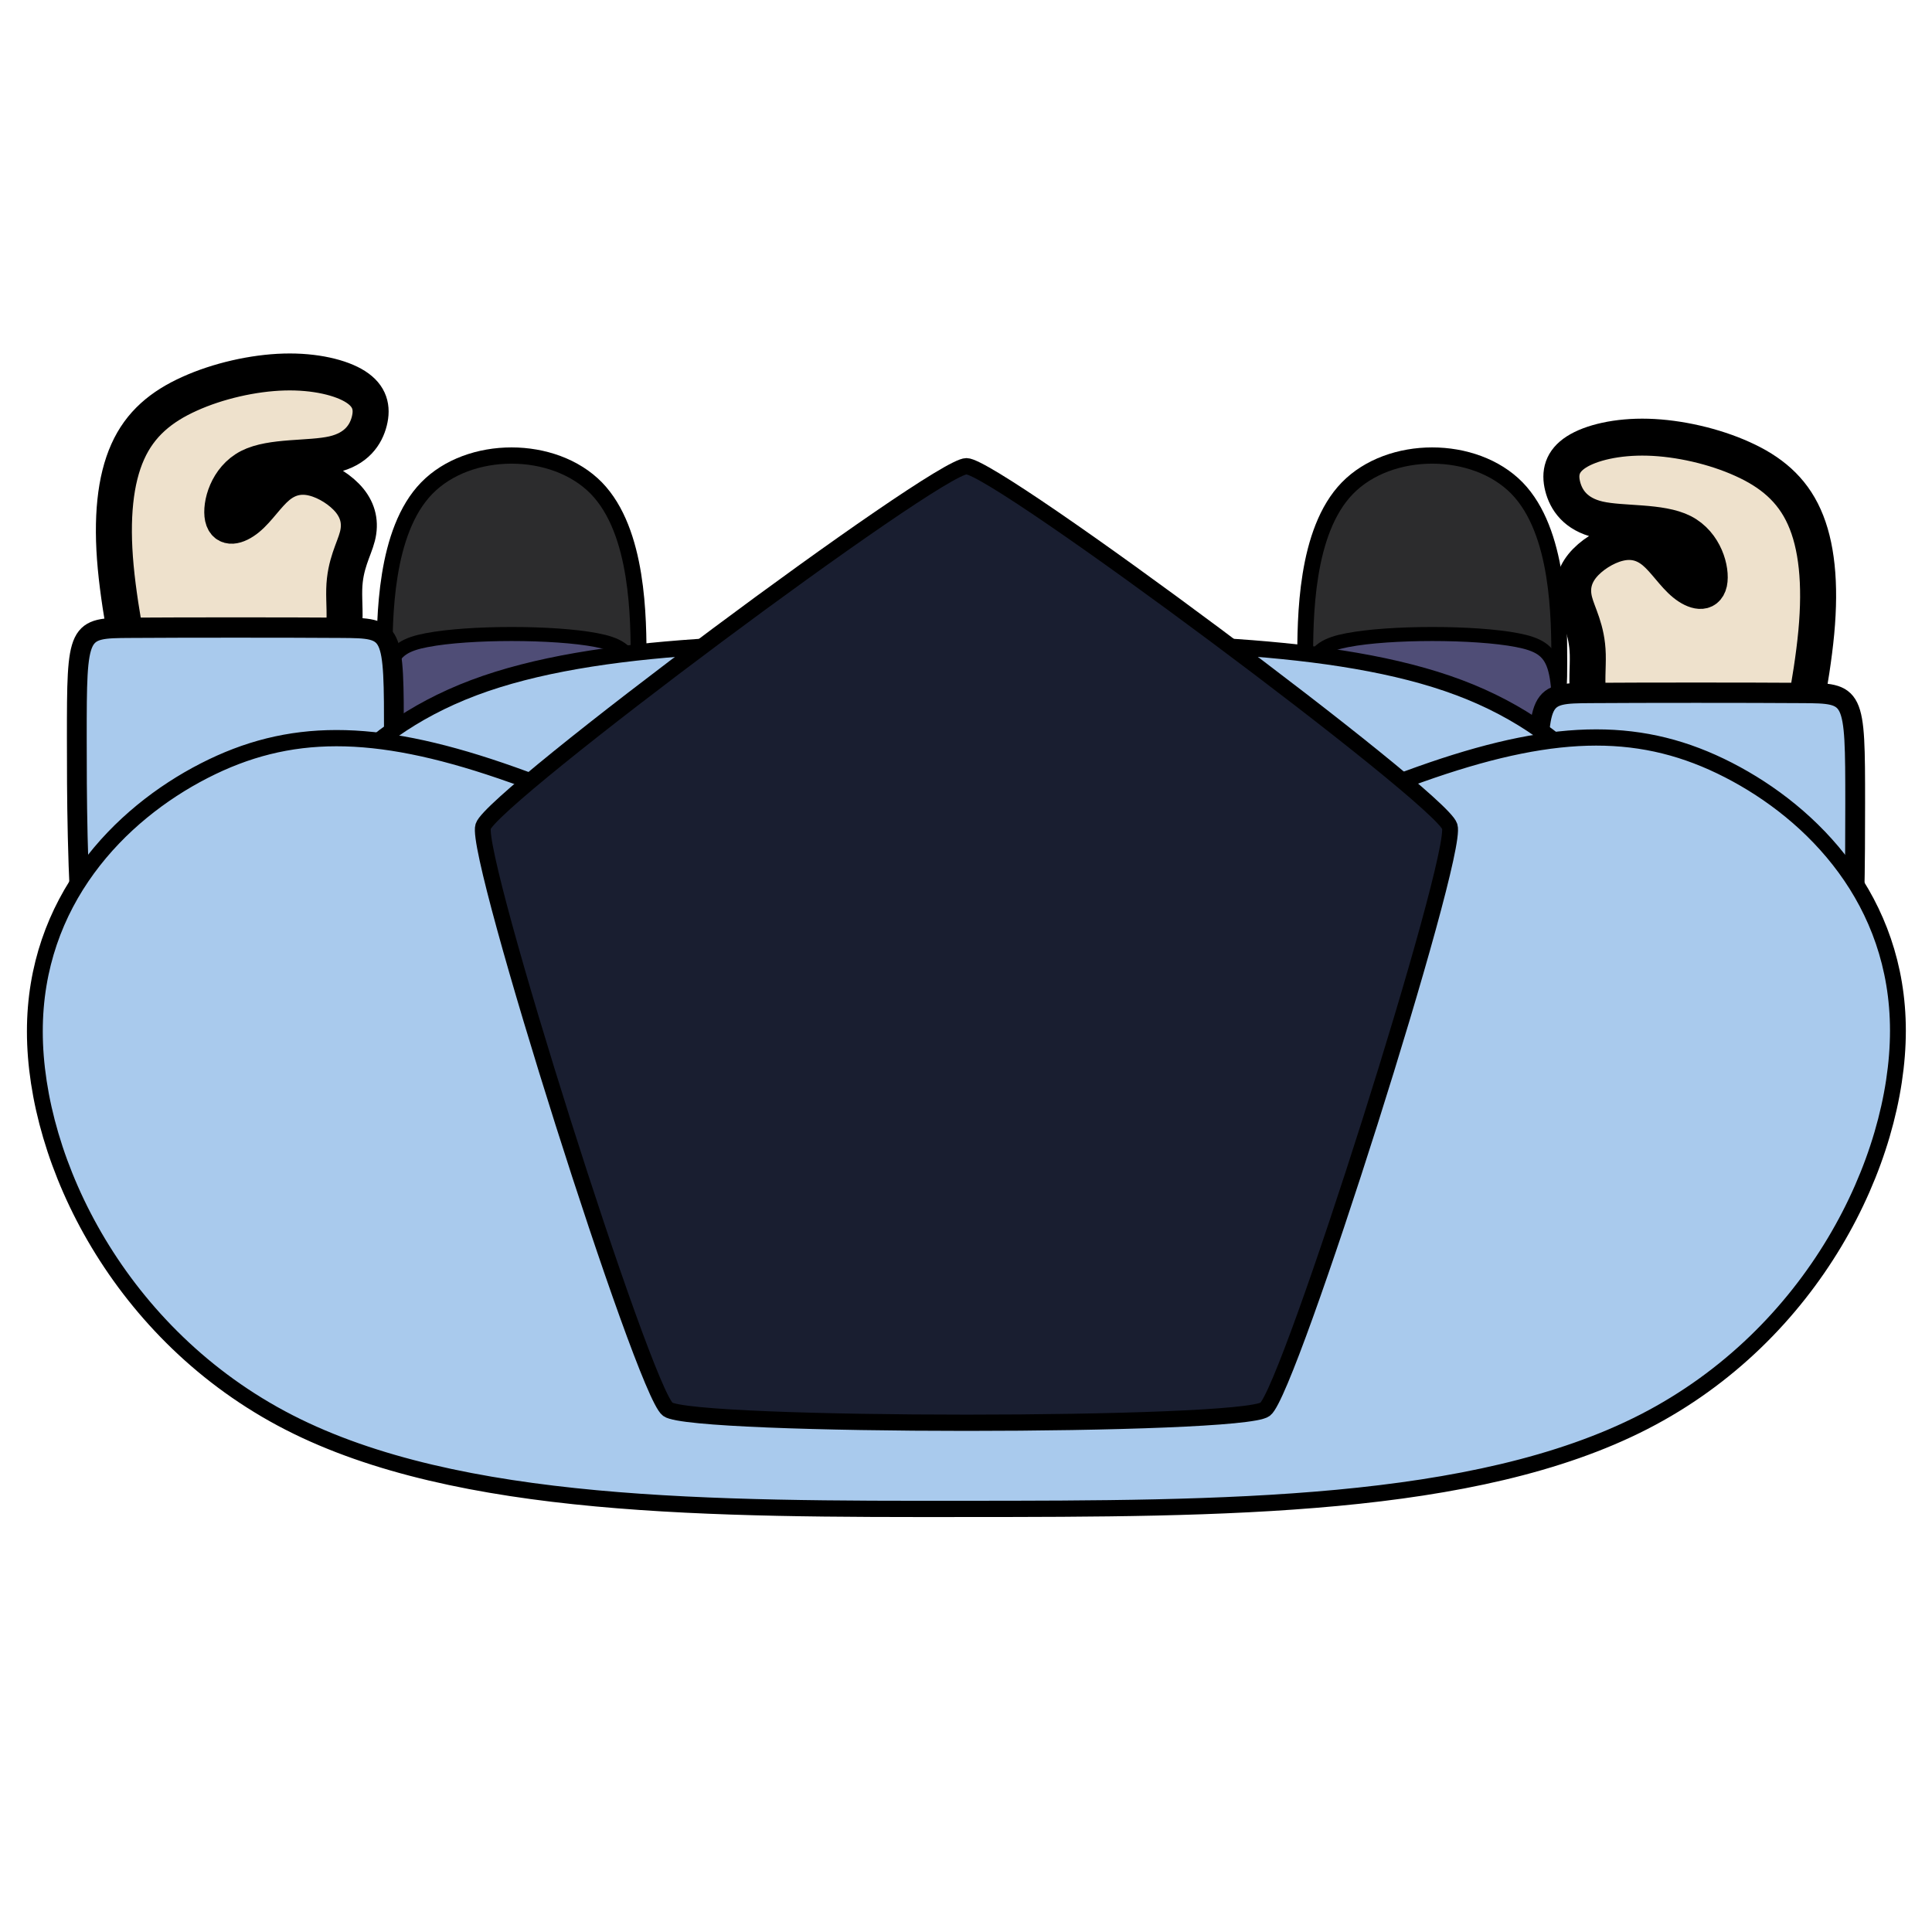 <?xml version="1.0" encoding="UTF-8" standalone="no"?>
<svg
   xmlns:dc="http://purl.org/dc/elements/1.1/"
   xmlns:cc="http://creativecommons.org/ns#"
   xmlns:rdf="http://www.w3.org/1999/02/22-rdf-syntax-ns#"
   xmlns:svg="http://www.w3.org/2000/svg"
   xmlns="http://www.w3.org/2000/svg"
   xmlns:sodipodi="http://sodipodi.sourceforge.net/DTD/sodipodi-0.dtd"
   xmlns:inkscape="http://www.inkscape.org/namespaces/inkscape"
   width="96"
   height="96"
   viewBox="0 0 25.4 25.4"
   version="1.1"
   id="svg2052"
   inkscape:version="1.0.1 (3bc2e813f5, 2020-09-07)"
   sodipodi:docname="svg_standing.svg">
  <defs
     id="defs2046">
    <inkscape:path-effect
       effect="bspline"
       id="path-effect8276"
       is_visible="true"
       lpeversion="1"
       weight="33.333"
       steps="2"
       helper_size="0"
       apply_no_weight="true"
       apply_with_weight="true"
       only_selected="false" />
    <inkscape:path-effect
       effect="bspline"
       id="path-effect8274"
       is_visible="true"
       lpeversion="1"
       weight="33.333"
       steps="2"
       helper_size="0"
       apply_no_weight="true"
       apply_with_weight="true"
       only_selected="false" />
    <inkscape:path-effect
       effect="bspline"
       id="path-effect8272"
       is_visible="true"
       lpeversion="1"
       weight="33.333"
       steps="2"
       helper_size="0"
       apply_no_weight="true"
       apply_with_weight="true"
       only_selected="false" />
    <inkscape:path-effect
       effect="bspline"
       id="path-effect8257"
       is_visible="true"
       lpeversion="1"
       weight="33.333"
       steps="2"
       helper_size="0"
       apply_no_weight="true"
       apply_with_weight="true"
       only_selected="false" />
    <inkscape:path-effect
       effect="bspline"
       id="path-effect8238"
       is_visible="true"
       lpeversion="1"
       weight="33.333"
       steps="2"
       helper_size="0"
       apply_no_weight="true"
       apply_with_weight="true"
       only_selected="false" />
    <inkscape:path-effect
       effect="bspline"
       id="path-effect8234"
       is_visible="true"
       lpeversion="1"
       weight="33.333"
       steps="2"
       helper_size="0"
       apply_no_weight="true"
       apply_with_weight="true"
       only_selected="false" />
    <inkscape:path-effect
       effect="bspline"
       id="path-effect8215"
       is_visible="true"
       lpeversion="1"
       weight="33.333"
       steps="2"
       helper_size="0"
       apply_no_weight="true"
       apply_with_weight="true"
       only_selected="false" />
    <inkscape:path-effect
       effect="bspline"
       id="path-effect8209"
       is_visible="true"
       lpeversion="1"
       weight="33.333"
       steps="2"
       helper_size="0"
       apply_no_weight="true"
       apply_with_weight="true"
       only_selected="false" />
    <inkscape:path-effect
       effect="bspline"
       id="path-effect8192"
       is_visible="true"
       lpeversion="1"
       weight="33.333"
       steps="2"
       helper_size="0"
       apply_no_weight="true"
       apply_with_weight="true"
       only_selected="false" />
    <inkscape:path-effect
       effect="bspline"
       id="path-effect8188"
       is_visible="true"
       lpeversion="1"
       weight="33.333"
       steps="2"
       helper_size="0"
       apply_no_weight="true"
       apply_with_weight="true"
       only_selected="false" />
    <inkscape:path-effect
       effect="bspline"
       id="path-effect8186"
       is_visible="true"
       lpeversion="1"
       weight="33.333"
       steps="2"
       helper_size="0"
       apply_no_weight="true"
       apply_with_weight="true"
       only_selected="false" />
    <inkscape:path-effect
       effect="bspline"
       id="path-effect8156"
       is_visible="true"
       lpeversion="1"
       weight="33.333"
       steps="2"
       helper_size="0"
       apply_no_weight="true"
       apply_with_weight="true"
       only_selected="false" />
    <inkscape:path-effect
       effect="bspline"
       id="path-effect8154"
       is_visible="true"
       lpeversion="1"
       weight="33.333"
       steps="2"
       helper_size="0"
       apply_no_weight="true"
       apply_with_weight="true"
       only_selected="false" />
    <inkscape:path-effect
       effect="bspline"
       id="path-effect8137"
       is_visible="true"
       lpeversion="1"
       weight="33.333"
       steps="2"
       helper_size="0"
       apply_no_weight="true"
       apply_with_weight="true"
       only_selected="false" />
    <inkscape:path-effect
       effect="bspline"
       id="path-effect8118"
       is_visible="true"
       lpeversion="1"
       weight="33.333"
       steps="2"
       helper_size="0"
       apply_no_weight="true"
       apply_with_weight="true"
       only_selected="false" />
    <inkscape:path-effect
       effect="bspline"
       id="path-effect8114"
       is_visible="true"
       lpeversion="1"
       weight="33.333"
       steps="2"
       helper_size="0"
       apply_no_weight="true"
       apply_with_weight="true"
       only_selected="false" />
    <inkscape:path-effect
       effect="bspline"
       id="path-effect8107"
       is_visible="true"
       lpeversion="1"
       weight="33.333"
       steps="2"
       helper_size="0"
       apply_no_weight="true"
       apply_with_weight="true"
       only_selected="false" />
    <inkscape:path-effect
       effect="bspline"
       id="path-effect8103"
       is_visible="true"
       lpeversion="1"
       weight="33.333"
       steps="2"
       helper_size="0"
       apply_no_weight="true"
       apply_with_weight="true"
       only_selected="false" />
    <inkscape:path-effect
       effect="bspline"
       id="path-effect8099"
       is_visible="true"
       lpeversion="1"
       weight="33.333"
       steps="2"
       helper_size="0"
       apply_no_weight="true"
       apply_with_weight="true"
       only_selected="false" />
    <inkscape:path-effect
       effect="bspline"
       id="path-effect8077"
       is_visible="true"
       lpeversion="1"
       weight="33.333"
       steps="2"
       helper_size="0"
       apply_no_weight="true"
       apply_with_weight="true"
       only_selected="false" />
    <inkscape:path-effect
       effect="bspline"
       id="path-effect8058"
       is_visible="true"
       lpeversion="1"
       weight="33.333"
       steps="2"
       helper_size="0"
       apply_no_weight="true"
       apply_with_weight="true"
       only_selected="false" />
  </defs>
  <sodipodi:namedview
     id="base"
     pagecolor="#ffffff"
     bordercolor="#666666"
     borderopacity="1.0"
     inkscape:pageopacity="0.0"
     inkscape:pageshadow="2"
     inkscape:zoom="5.4579805"
     inkscape:cx="36.747007"
     inkscape:cy="42.694623"
     inkscape:document-units="px"
     inkscape:current-layer="layer1"
     inkscape:document-rotation="0"
     showgrid="true"
     inkscape:pagecheckerboard="true"
     units="px"
     inkscape:window-width="1663"
     inkscape:window-height="1377"
     inkscape:window-x="1912"
     inkscape:window-y="0"
     inkscape:window-maximized="0">
    <inkscape:grid
       type="xygrid"
       id="grid2054"
       empspacing="8" />
  </sodipodi:namedview>
  <g
     inkscape:groupmode="layer"
     id="layer3"
     inkscape:label="Legs" />
  <g
     inkscape:groupmode="layer"
     id="layer2"
     inkscape:label="Arms"
     style="display:inline" />
  <g
     inkscape:label="Body"
     inkscape:groupmode="layer"
     id="layer1"
     style="display:inline">
    <g
       id="g8262"
       transform="matrix(1.578,0,0,1.619,-5.665,5.846)">
      <path
         style="fill:#2c2c2d;fill-opacity:1;stroke:#000000;stroke-width:0.132;stroke-linecap:butt;stroke-linejoin:miter;stroke-miterlimit:4;stroke-dasharray:none;stroke-opacity:1"
         d="m 14.817,2.117 c 0.353,-1e-7 1.058,-1e-7 1.411,0 0.353,0 0.353,0 0.353,-0.353 0,-0.353 0,-1.058 -0.352,-1.411 C 15.875,1.6666663e-8 15.169,1.6666663e-8 14.816,0.353 14.464,0.705 14.464,1.411 14.464,1.764 c 0,0.353 0,0.353 0.353,0.353 z"
         id="path8213"
         inkscape:path-effect="#path-effect8215"
         inkscape:original-d="m 14.463592,2.1166666 c 0.706149,2.646e-4 1.411036,2.646e-4 2.116667,0 2.65e-4,2.646e-4 2.65e-4,2.646e-4 0,1e-7 2.65e-4,-0.705767 2.65e-4,-1.41131709 0,-2.116666683333337 C 15.875438,2.646e-4 15.168938,2.646e-4 14.463592,1.6666663e-8 14.463857,0.70534621 14.463857,1.410899 14.463592,2.1166667 c 2.65e-4,2.645e-4 2.65e-4,2.645e-4 0,-1e-7 z"
         sodipodi:nodetypes="ccccccc" />
      <path
         style="fill:#2c2c2d;fill-opacity:1;stroke:#000000;stroke-width:0.132;stroke-linecap:butt;stroke-linejoin:miter;stroke-miterlimit:4;stroke-dasharray:none;stroke-opacity:1"
         d="m 14.817,7.144 c 0.353,0 1.058,0 1.411,0 0.353,10e-8 0.353,10e-8 0.353,-0.353 0,-0.353 0,-1.058 -0.352,-1.411 -0.352,-0.353 -1.059,-0.353 -1.412,-1.7e-6 -0.353,0.353 -0.353,1.058 -0.353,1.411 0,0.353 0,0.353 0.353,0.353 z"
         id="path8236"
         inkscape:path-effect="#path-effect8238"
         inkscape:original-d="m 14.463592,7.1437499 c 0.706149,2.646e-4 1.411036,2.646e-4 2.116667,0 2.65e-4,2.646e-4 2.65e-4,2.646e-4 0,10e-8 2.65e-4,-0.705767 2.65e-4,-1.411317 0,-2.1166666 -0.704821,2.645e-4 -1.411321,2.645e-4 -2.116667,0 2.65e-4,0.7053462 2.65e-4,1.4108989 0,2.1166666 2.65e-4,2.645e-4 2.65e-4,2.645e-4 0,-10e-8 z"
         sodipodi:nodetypes="ccccccc" />
      <path
         style="fill:#4f4d76;fill-opacity:1;stroke:#000000;stroke-width:0.114;stroke-linecap:butt;stroke-linejoin:miter;stroke-miterlimit:4;stroke-dasharray:none;stroke-opacity:1"
         d="m 14.817,1.587 c -0.353,0.066 -0.353,0.197 -0.353,0.921 0,0.723 0,2.038 0,2.762 0,0.723 -1e-6,0.855 0.353,0.92 0.353,0.066 1.058,0.066 1.411,-1.05e-5 0.353,-0.066 0.353,-0.197 0.353,-0.92 0,-0.723 0,-2.038 0,-2.762 0,-0.724 0,-0.855 -0.352,-0.921 -0.352,-0.066 -1.059,-0.066 -1.411,3.21e-5 z"
         id="path8207"
         inkscape:path-effect="#path-effect8257"
         inkscape:original-d="m 14.463828,1.5216587 c 2.65e-4,0.1316826 2.65e-4,0.2632079 1e-6,0.3945357 2.64e-4,1.3154439 2.64e-4,2.6303503 0,3.9453525 2.64e-4,0.131717 2.64e-4,0.2631559 -1e-6,0.3945361 0.706166,1.968e-4 1.410916,1.968e-4 2.116667,0 2.65e-4,-0.1314011 2.65e-4,-0.2628482 0,-0.3945361 2.65e-4,-1.3147141 2.65e-4,-2.6292876 0,-3.9453525 2.65e-4,-0.1313896 2.65e-4,-0.2629172 0,-0.3945357 -0.704807,1.976e-4 -1.410991,1.976e-4 -2.116667,0 z"
         sodipodi:nodetypes="ccccccccc" />
    </g>
    <g
       id="g8270"
       transform="matrix(1.578,0,0,1.619,-17.769,5.846)">
      <path
         style="fill:#2c2c2d;fill-opacity:1;stroke:#000000;stroke-width:0.132;stroke-linecap:butt;stroke-linejoin:miter;stroke-miterlimit:4;stroke-dasharray:none;stroke-opacity:1"
         d="m 14.817,2.117 c 0.353,-1e-7 1.058,-1e-7 1.411,0 0.353,0 0.353,0 0.353,-0.353 0,-0.353 0,-1.058 -0.352,-1.411 C 15.875,1.6666663e-8 15.169,1.6666663e-8 14.816,0.353 14.464,0.705 14.464,1.411 14.464,1.764 c 0,0.353 0,0.353 0.353,0.353 z"
         id="path8264"
         inkscape:path-effect="#path-effect8272"
         inkscape:original-d="m 14.463592,2.1166666 c 0.706149,2.646e-4 1.411036,2.646e-4 2.116667,0 2.65e-4,2.646e-4 2.65e-4,2.646e-4 0,1e-7 2.65e-4,-0.705767 2.65e-4,-1.41131709 0,-2.116666683333337 C 15.875438,2.646e-4 15.168938,2.646e-4 14.463592,1.6666663e-8 14.463857,0.70534621 14.463857,1.410899 14.463592,2.1166667 c 2.65e-4,2.645e-4 2.65e-4,2.645e-4 0,-1e-7 z"
         sodipodi:nodetypes="ccccccc" />
      <path
         style="fill:#2c2c2d;fill-opacity:1;stroke:#000000;stroke-width:0.132;stroke-linecap:butt;stroke-linejoin:miter;stroke-miterlimit:4;stroke-dasharray:none;stroke-opacity:1"
         d="m 14.817,7.144 c 0.353,0 1.058,0 1.411,0 0.353,10e-8 0.353,10e-8 0.353,-0.353 0,-0.353 0,-1.058 -0.352,-1.411 -0.352,-0.353 -1.059,-0.353 -1.412,-1.7e-6 -0.353,0.353 -0.353,1.058 -0.353,1.411 0,0.353 0,0.353 0.353,0.353 z"
         id="path8266"
         inkscape:path-effect="#path-effect8274"
         inkscape:original-d="m 14.463592,7.1437499 c 0.706149,2.646e-4 1.411036,2.646e-4 2.116667,0 2.65e-4,2.646e-4 2.65e-4,2.646e-4 0,10e-8 2.65e-4,-0.705767 2.65e-4,-1.411317 0,-2.1166666 -0.704821,2.645e-4 -1.411321,2.645e-4 -2.116667,0 2.65e-4,0.7053462 2.65e-4,1.4108989 0,2.1166666 2.65e-4,2.645e-4 2.65e-4,2.645e-4 0,-10e-8 z"
         sodipodi:nodetypes="ccccccc" />
      <path
         style="fill:#4f4d76;fill-opacity:1;stroke:#000000;stroke-width:0.114;stroke-linecap:butt;stroke-linejoin:miter;stroke-miterlimit:4;stroke-dasharray:none;stroke-opacity:1"
         d="m 14.817,1.587 c -0.353,0.066 -0.353,0.197 -0.353,0.921 0,0.723 0,2.038 0,2.762 0,0.723 -1e-6,0.855 0.353,0.92 0.353,0.066 1.058,0.066 1.411,-1.05e-5 0.353,-0.066 0.353,-0.197 0.353,-0.92 0,-0.723 0,-2.038 0,-2.762 0,-0.724 0,-0.855 -0.352,-0.921 -0.352,-0.066 -1.059,-0.066 -1.411,3.21e-5 z"
         id="path8268"
         inkscape:path-effect="#path-effect8276"
         inkscape:original-d="m 14.463828,1.5216587 c 2.65e-4,0.1316826 2.65e-4,0.2632079 1e-6,0.3945357 2.64e-4,1.3154439 2.64e-4,2.6303503 0,3.9453525 2.64e-4,0.131717 2.64e-4,0.2631559 -1e-6,0.3945361 0.706166,1.968e-4 1.410916,1.968e-4 2.116667,0 2.65e-4,-0.1314011 2.65e-4,-0.2628482 0,-0.3945361 2.65e-4,-1.3147141 2.65e-4,-2.6292876 0,-3.9453525 2.65e-4,-0.1313896 2.65e-4,-0.2629172 0,-0.3945357 -0.704807,1.976e-4 -1.410991,1.976e-4 -2.116667,0 z"
         sodipodi:nodetypes="ccccccccc" />
    </g>
    <g
       id="g8146"
       transform="matrix(1.578,0,0,1.619,-10.673,-5.292)"
       style="display:inline">
      <path
         style="fill:#eee1cc;fill-opacity:1;stroke:#000000;stroke-width:0.3px;stroke-linecap:butt;stroke-linejoin:miter;stroke-opacity:1"
         d="M 21.696,9.525 C 21.75,9.284 21.858,8.8 21.896,8.403 21.934,8.005 21.9,7.693 21.796,7.467 21.692,7.24 21.516,7.099 21.281,6.996 21.046,6.892 20.75,6.826 20.493,6.819 20.236,6.812 20.017,6.864 19.897,6.939 c -0.12,0.075 -0.142,0.171 -0.114,0.279 0.028,0.108 0.105,0.226 0.301,0.27 0.197,0.044 0.514,0.014 0.7,0.106 0.186,0.093 0.241,0.308 0.22,0.405 -0.022,0.096 -0.12,0.074 -0.208,0.004 -0.088,-0.07 -0.164,-0.189 -0.252,-0.26 -0.088,-0.071 -0.186,-0.093 -0.296,-0.066 -0.109,0.026 -0.23,0.101 -0.301,0.186 -0.071,0.086 -0.093,0.182 -0.065,0.29 0.028,0.108 0.105,0.226 0.11,0.431 0.006,0.204 -0.059,0.494 0.204,0.705 0.263,0.211 0.854,0.344 1.149,0.41 0.295,0.066 0.295,0.066 0.35,-0.175 z"
         id="path8116"
         inkscape:path-effect="#path-effect8118"
         inkscape:original-d="m 21.641645,9.7664674 c 0.108672,-0.4828684 0.217113,-0.9660925 0.325323,-1.4496731 -0.0332,-0.3116884 -0.06663,-0.62372 -0.10029,-0.9361142 -0.175074,-0.1404989 -0.350373,-0.2813472 -0.525906,-0.4225554 -0.295261,-0.065955 -0.59074,-0.1322643 -0.886455,-0.198931 -0.218452,0.052796 -0.437126,0.1052325 -0.656034,0.1573142 -0.02146,0.097003 -0.04315,0.1936459 -0.06507,0.2899346 0.07704,0.1191076 0.153844,0.2378529 0.230419,0.3562447 0.317411,-0.02998 0.634577,-0.060313 0.951521,-0.091004 0.05535,0.2157538 0.110467,0.4311425 0.165355,0.6461794 -0.09827,-0.021748 -0.19676,-0.04385 -0.295484,-0.06631 -0.07658,-0.1183953 -0.153384,-0.2371407 -0.230421,-0.3562449 -0.09827,-0.021748 -0.196761,-0.043851 -0.295486,-0.066311 -0.119956,0.074899 -0.240136,0.149439 -0.360549,0.2236243 -0.02146,0.097004 -0.04314,0.1936464 -0.06507,0.2899345 0.07704,0.1191076 0.153845,0.2378532 0.23042,0.3562451 -0.06484,0.2902967 -0.129899,0.5802255 -0.195194,0.8698039 0.591212,0.1329794 1.182171,0.2655976 1.772911,0.3978621 z" />
      <path
         style="fill:#a9caed;fill-opacity:1;stroke:#000000;stroke-width:0.165;stroke-linecap:butt;stroke-linejoin:miter;stroke-miterlimit:4;stroke-dasharray:none;stroke-opacity:1"
         d="m 19.579,9.79 c 0,0.887 0,2.655 0.439,3.539 0.439,0.884 1.317,0.884 1.757,-1.8e-5 0.441,-0.884 0.445,-2.653 0.445,-3.539 1.22e-4,-0.887 -0.004,-0.892 -0.445,-0.894 -0.441,-0.003 -1.319,-0.003 -1.758,5.3e-6 -0.439,0.003 -0.439,0.007 -0.439,0.894 z"
         id="path8112"
         inkscape:path-effect="#path-effect8137"
         inkscape:original-d="m 19.579167,8.9074161 c 2.64e-4,1.7688909 2.64e-4,3.5373769 0,5.3054659 0.878031,3.44e-4 1.755698,3.44e-4 2.633053,0 0.0045,-1.768125 0.0088,-3.536575 0.01278,-5.3054659 -0.004,-0.00456 -0.0083,-0.00938 -0.01278,-0.014466 -0.877373,3.31e-4 -1.755039,3.31e-4 -2.633053,0 2.64e-4,0.00509 2.64e-4,0.00991 0,0.014466 z"
         sodipodi:nodetypes="ccccccc" />
    </g>
    <g
       id="g8152"
       transform="matrix(-1.578,0,0,1.619,36.073,-6.149)"
       style="display:inline">
      <path
         style="fill:#eee1cc;fill-opacity:1;stroke:#000000;stroke-width:0.3px;stroke-linecap:butt;stroke-linejoin:miter;stroke-opacity:1"
         d="M 21.696,9.525 C 21.75,9.284 21.858,8.8 21.896,8.403 21.934,8.005 21.9,7.693 21.796,7.467 21.692,7.24 21.516,7.099 21.281,6.996 21.046,6.892 20.75,6.826 20.493,6.819 20.236,6.812 20.017,6.864 19.897,6.939 c -0.12,0.075 -0.142,0.171 -0.114,0.279 0.028,0.108 0.105,0.226 0.301,0.27 0.197,0.044 0.514,0.014 0.7,0.106 0.186,0.093 0.241,0.308 0.22,0.405 -0.022,0.096 -0.12,0.074 -0.208,0.004 -0.088,-0.07 -0.164,-0.189 -0.252,-0.26 -0.088,-0.071 -0.186,-0.093 -0.296,-0.066 -0.109,0.026 -0.23,0.101 -0.301,0.186 -0.071,0.086 -0.093,0.182 -0.065,0.29 0.028,0.108 0.105,0.226 0.11,0.431 0.006,0.204 -0.059,0.494 0.204,0.705 0.263,0.211 0.854,0.344 1.149,0.41 0.295,0.066 0.295,0.066 0.35,-0.175 z"
         id="path8148"
         inkscape:path-effect="#path-effect8154"
         inkscape:original-d="m 21.641645,9.7664674 c 0.108672,-0.4828684 0.217113,-0.9660925 0.325323,-1.4496731 -0.0332,-0.3116884 -0.06663,-0.62372 -0.10029,-0.9361142 -0.175074,-0.1404989 -0.350373,-0.2813472 -0.525906,-0.4225554 -0.295261,-0.065955 -0.59074,-0.1322643 -0.886455,-0.198931 -0.218452,0.052796 -0.437126,0.1052325 -0.656034,0.1573142 -0.02146,0.097003 -0.04315,0.1936459 -0.06507,0.2899346 0.07704,0.1191076 0.153844,0.2378529 0.230419,0.3562447 0.317411,-0.02998 0.634577,-0.060313 0.951521,-0.091004 0.05535,0.2157538 0.110467,0.4311425 0.165355,0.6461794 -0.09827,-0.021748 -0.19676,-0.04385 -0.295484,-0.06631 -0.07658,-0.1183953 -0.153384,-0.2371407 -0.230421,-0.3562449 -0.09827,-0.021748 -0.196761,-0.043851 -0.295486,-0.066311 -0.119956,0.074899 -0.240136,0.149439 -0.360549,0.2236243 -0.02146,0.097004 -0.04314,0.1936464 -0.06507,0.2899345 0.07704,0.1191076 0.153845,0.2378532 0.23042,0.3562451 -0.06484,0.2902967 -0.129899,0.5802255 -0.195194,0.8698039 0.591212,0.1329794 1.182171,0.2655976 1.772911,0.3978621 z" />
      <path
         style="fill:#a9caed;fill-opacity:1;stroke:#000000;stroke-width:0.165;stroke-linecap:butt;stroke-linejoin:miter;stroke-miterlimit:4;stroke-dasharray:none;stroke-opacity:1"
         d="m 19.579,9.79 c 0,0.887 0,2.655 0.439,3.539 0.439,0.884 1.317,0.884 1.757,-1.8e-5 0.441,-0.884 0.445,-2.653 0.445,-3.539 1.22e-4,-0.887 -0.004,-0.892 -0.445,-0.894 -0.441,-0.003 -1.319,-0.003 -1.758,5.3e-6 -0.439,0.003 -0.439,0.007 -0.439,0.894 z"
         id="path8150"
         inkscape:path-effect="#path-effect8156"
         inkscape:original-d="m 19.579167,8.9074161 c 2.64e-4,1.7688909 2.64e-4,3.5373769 0,5.3054659 0.878031,3.44e-4 1.755698,3.44e-4 2.633053,0 0.0045,-1.768125 0.0088,-3.536575 0.01278,-5.3054659 -0.004,-0.00456 -0.0083,-0.00938 -0.01278,-0.014466 -0.877373,3.31e-4 -1.755039,3.31e-4 -2.633053,0 2.64e-4,0.00509 2.64e-4,0.00991 0,0.014466 z"
         sodipodi:nodetypes="ccccccc" />
    </g>
    <g
       id="g8142"
       transform="matrix(1.578,0,0,1.619,-7.334,-8.72)">
      <path
         style="fill:#a9caed;fill-opacity:1;stroke:#000000;stroke-width:0.132;stroke-linecap:butt;stroke-linejoin:miter;stroke-miterlimit:4;stroke-dasharray:none;stroke-opacity:1"
         d="m 12.7,13.229 c 1.026,-1.55e-4 2.053,0.376 2.822,0.564 0.77,0.188 1.283,0.188 1.796,-1.05e-4 0.513,-0.188 1.026,-0.565 1.026,-1.129 -1.29e-4,-0.565 -0.513,-1.318 -1.54,-1.694 -1.026,-0.376 -2.566,-0.376 -4.105,-0.376 -1.539,1.39e-4 -3.079,2.78e-4 -4.105,0.377 -1.026,0.377 -1.539,1.129 -1.539,1.694 -3.9e-6,0.565 0.513,0.941 1.026,1.129 0.513,0.188 1.026,0.188 1.796,-6.9e-5 C 10.648,13.606 11.674,13.229 12.7,13.229 Z"
         id="path8075"
         inkscape:path-effect="#path-effect8186"
         inkscape:original-d="m 12.700106,12.852768 c 1.026135,0.376182 2.052462,0.752505 3.078982,1.128969 0.512949,-1.87e-4 1.026071,-2.34e-4 1.539395,-1.39e-4 0.512886,-0.376611 1.025935,-0.753058 1.539206,-1.129386 -0.513461,-0.752942 -1.026709,-1.505713 -1.539775,-2.258357 -1.539588,-2e-6 -3.078953,1.37e-4 -4.618187,4.18e-4 -1.539619,-3e-6 -3.0789846,1.36e-4 -4.6181879,4.17e-4 -0.5132081,0.752752 -1.0262037,1.505615 -1.5390169,2.258634 0.5130028,0.376228 1.0261881,0.752591 1.5395857,1.129109 0.5129497,-1.88e-4 1.0260718,-2.34e-4 1.5393961,-1.39e-4 1.026029,-0.376657 2.052209,-0.753159 3.078602,-1.129526 z"
         sodipodi:nodetypes="ccccccccccc" />
      <path
         style="fill:#a9caed;fill-opacity:1;stroke:#000000;stroke-width:0.132;stroke-linecap:butt;stroke-linejoin:miter;stroke-miterlimit:4;stroke-dasharray:none;stroke-opacity:1"
         d="M 11.994,13.053 C 11.288,12.701 9.877,11.996 8.818,11.644 c -1.059,-0.352 -1.764,-0.352 -2.47,0.001 -0.706,0.353 -1.411,1.059 -1.41,2.118 6.305e-4,1.059 0.707,2.469 2.118,3.174 1.412,0.705 3.528,0.704 5.645,0.702 2.117,-0.001 4.233,-0.002 5.644,-0.708 1.411,-0.706 2.115,-2.118 2.115,-3.176 -3.92e-4,-1.058 -0.706,-1.763 -1.412,-2.116 -0.706,-0.353 -1.411,-0.352 -2.47,0.001 -1.058,0.353 -2.469,1.06 -3.174,1.413 -0.705,0.353 -0.705,0.353 -1.411,8.35e-4 z"
         id="path8056"
         inkscape:path-effect="#path-effect8188"
         inkscape:original-d="m 12.699215,13.405502 c -1.411214,-0.704556 -2.8226917,-1.409377 -4.2344347,-2.114463 -0.7053045,6.31e-4 -1.4108458,9.98e-4 -2.1166661,0.0011 -0.7049376,0.706201 -1.4100978,1.412096 -2.1155651,2.117767 0.7065685,1.411037 1.412844,2.821752 2.1188687,4.23223 2.1169303,-8.37e-4 4.2335562,-0.0019 6.3500002,-0.0033 2.116972,-8.38e-4 4.233597,-0.0019 6.349999,-0.0033 0.7051,-1.411241 1.409907,-2.822691 2.114464,-4.234433 -0.705658,-0.704923 -1.411567,-1.410097 -2.117768,-2.115564 -0.705305,6.31e-4 -1.410847,9.98e-4 -2.116667,0.0011 -1.410507,0.706568 -2.821223,1.412844 -4.232231,2.118868 z"
         sodipodi:nodetypes="ccccccccccc" />
      <path
         sodipodi:type="star"
         style="fill:#191e30;fill-opacity:1;stroke:#000000;stroke-width:0.132;stroke-miterlimit:4;stroke-dasharray:none;stroke-opacity:1"
         id="path7493"
         sodipodi:sides="5"
         sodipodi:cx="12.699787"
         sodipodi:cy="13.405501"
         sodipodi:r1="4.2333331"
         sodipodi:r2="3.4248385"
         sodipodi:arg1="-1.5707963"
         sodipodi:arg2="-0.9424778"
         inkscape:flatsided="true"
         inkscape:rounded="0.05"
         inkscape:randomized="0"
         inkscape:transform-center-y="-0.34940073"
         d="m 12.7,9.172 c 0.249,0 3.949,2.689 4.026,2.925 0.077,0.237 -1.337,4.587 -1.538,4.733 -0.201,0.146 -4.775,0.146 -4.977,0 -0.201,-0.146 -1.615,-4.496 -1.538,-4.733 0.077,-0.237 3.777,-2.925 4.026,-2.925 z" />
    </g>
  </g>
</svg>
